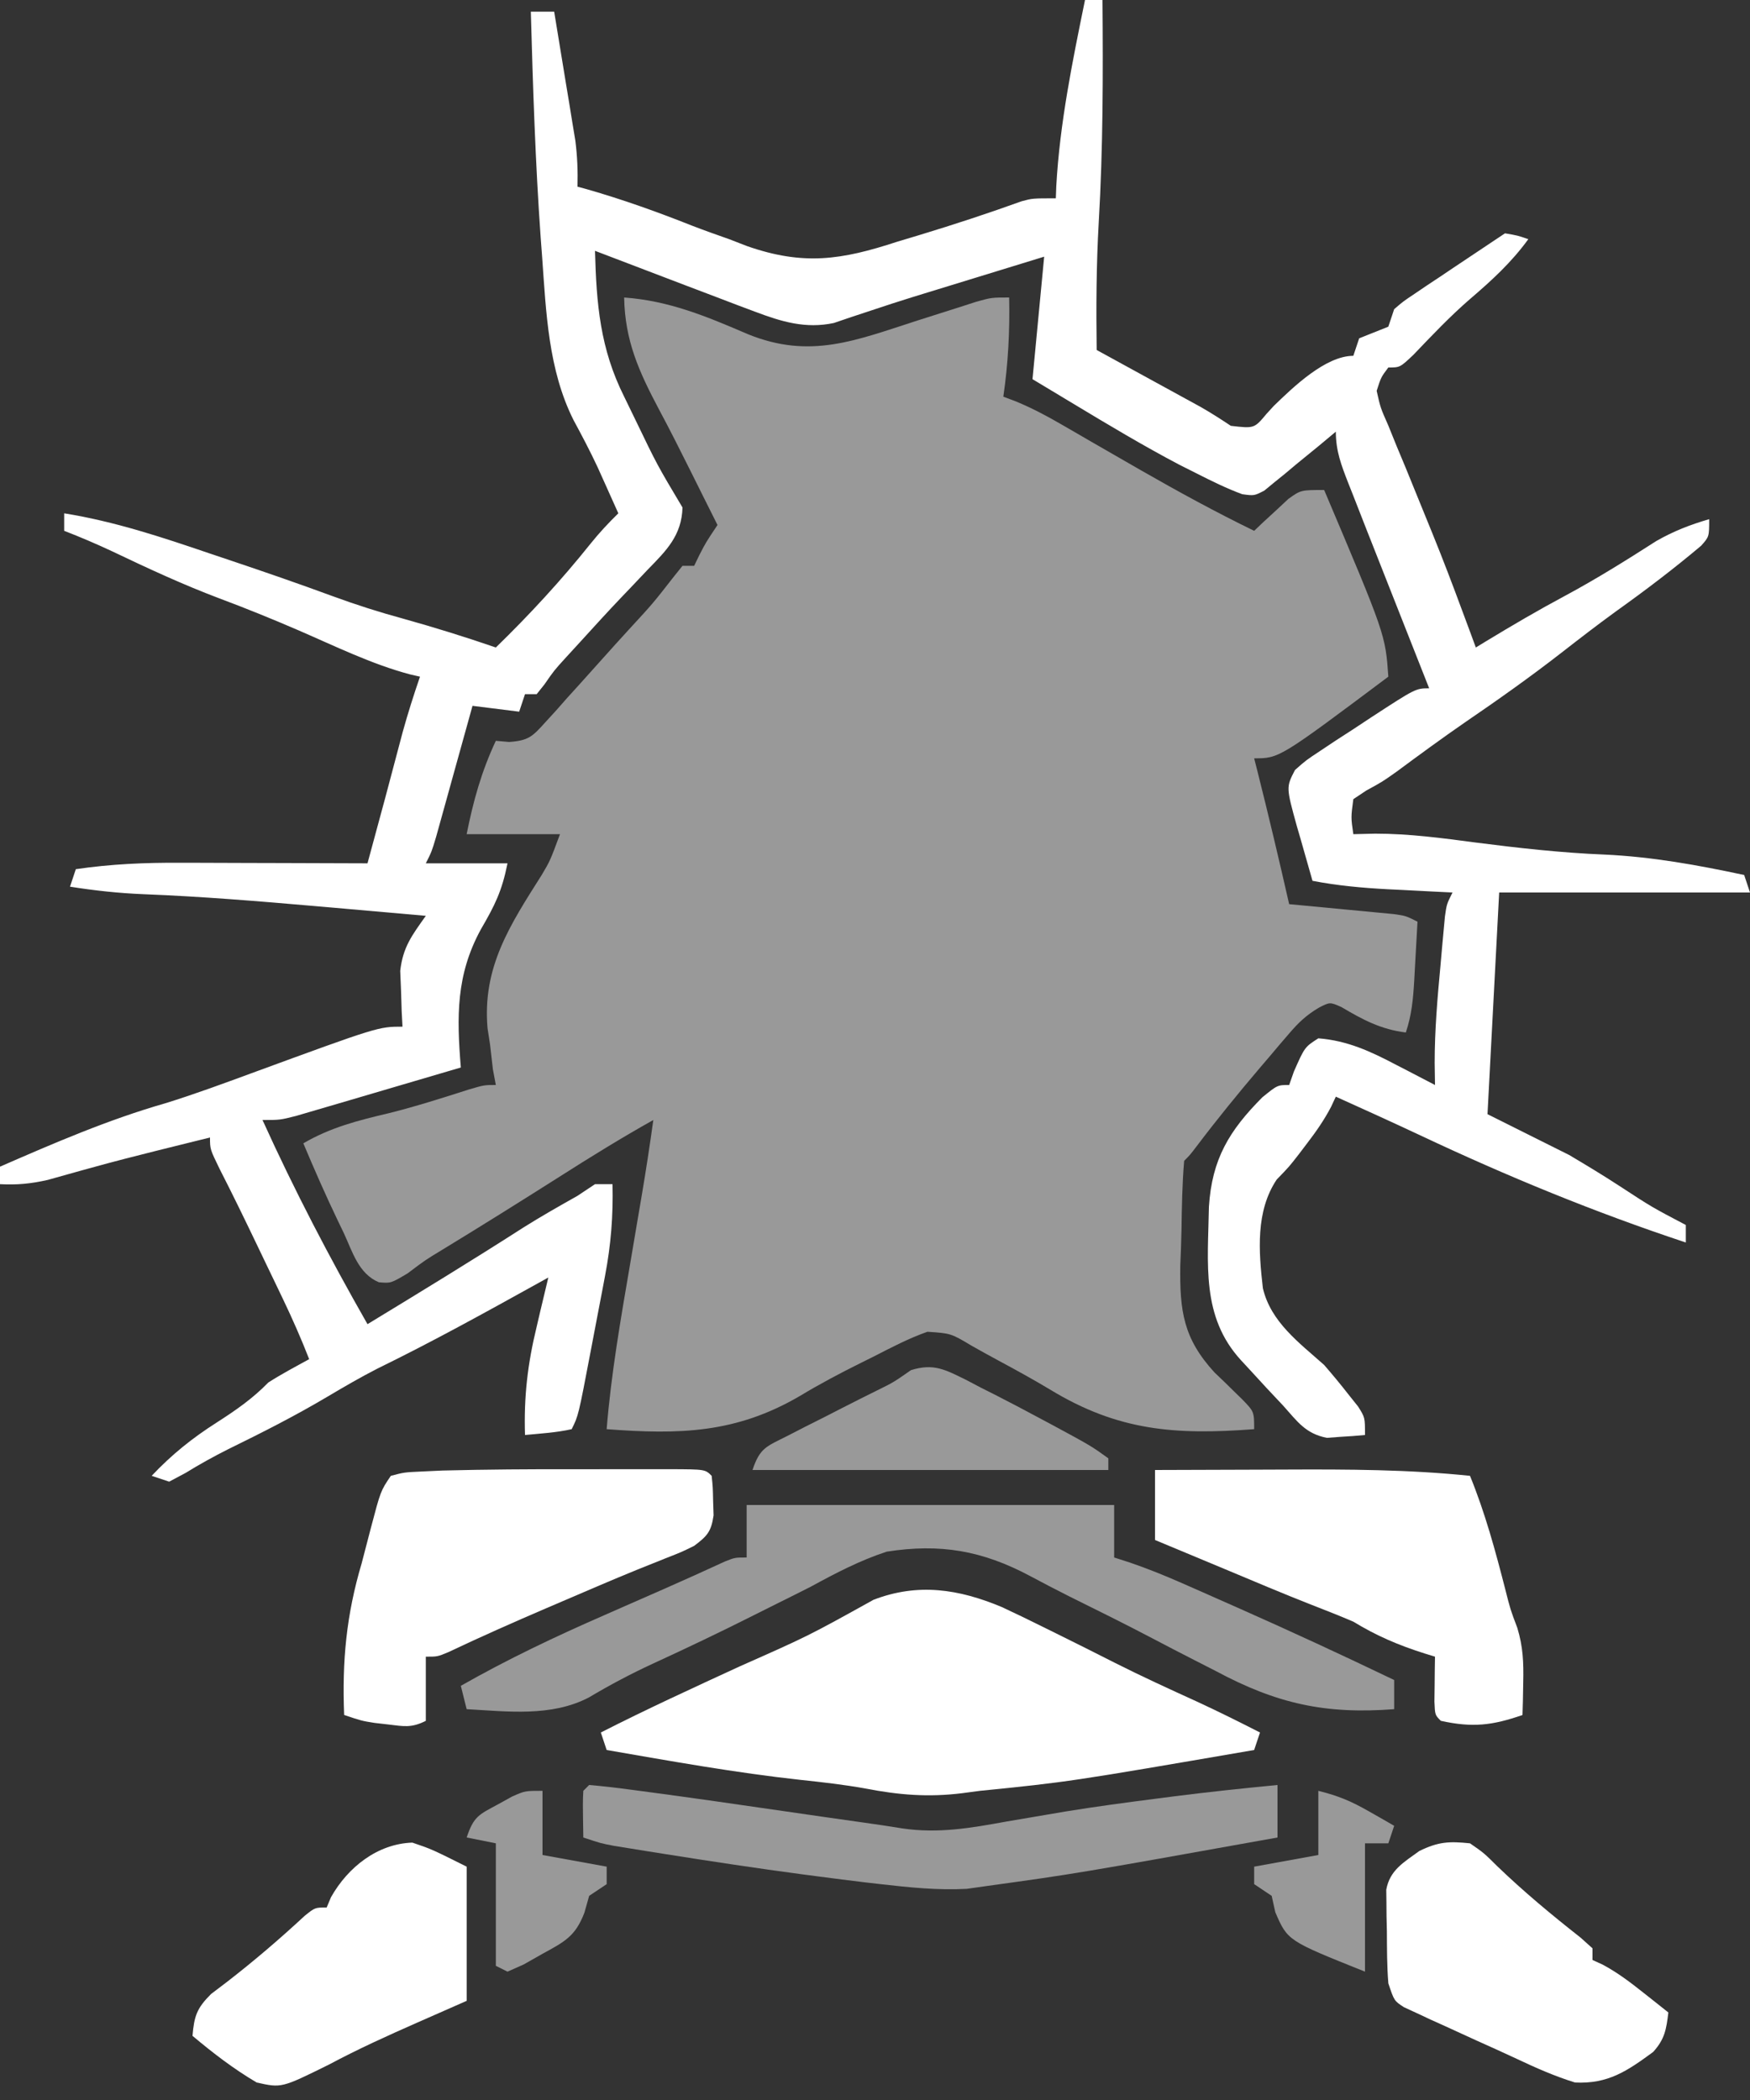 <svg width="100" height="120" viewBox="0 0 100 120" fill="none" xmlns="http://www.w3.org/2000/svg">
<rect x="0" y="0" width="100" height="120" fill="#333333" stroke="none"/>
<path d="M35.666 17C38.255 17.188 40.372 18.082 42.741 19.098C46.306 20.546 48.903 19.45 52.437 18.312C53.213 18.064 53.99 17.817 54.767 17.572C55.108 17.462 55.448 17.352 55.8 17.239C56.666 17 56.666 17 57.666 17C57.706 18.926 57.61 20.76 57.333 22.667C57.576 22.759 57.818 22.851 58.069 22.946C58.948 23.312 59.741 23.726 60.565 24.203C60.857 24.371 61.149 24.54 61.45 24.713C61.755 24.89 62.06 25.067 62.375 25.25C63.004 25.613 63.634 25.975 64.264 26.337C64.564 26.51 64.865 26.683 65.175 26.861C67.306 28.081 69.458 29.259 71.666 30.333C71.843 30.165 72.02 29.997 72.203 29.823C72.438 29.606 72.674 29.39 72.916 29.167C73.148 28.95 73.38 28.733 73.62 28.51C74.333 28 74.333 28 75.666 28C79.165 36.264 79.165 36.264 79.333 38.667C73.103 43.333 73.103 43.333 71.666 43.333C71.727 43.572 71.787 43.81 71.85 44.056C72.488 46.586 73.088 49.123 73.666 51.667C73.865 51.685 74.063 51.704 74.268 51.723C75.165 51.807 76.061 51.893 76.958 51.979C77.27 52.008 77.583 52.037 77.905 52.067C78.203 52.096 78.502 52.125 78.81 52.155C79.085 52.181 79.361 52.207 79.645 52.234C80.333 52.333 80.333 52.333 81 52.667C80.953 53.535 80.904 54.403 80.854 55.271C80.841 55.517 80.828 55.763 80.814 56.016C80.752 57.077 80.671 57.987 80.333 59C78.903 58.821 77.875 58.271 76.655 57.548C75.997 57.255 75.997 57.255 75.354 57.587C74.642 58.014 74.207 58.425 73.67 59.053C73.491 59.262 73.311 59.47 73.126 59.685C72.94 59.906 72.754 60.127 72.562 60.354C72.37 60.578 72.179 60.803 71.981 61.034C70.745 62.488 69.542 63.965 68.39 65.487C68 66 68 66 67.666 66.333C67.553 67.662 67.533 68.991 67.513 70.324C67.5 70.988 67.473 71.652 67.445 72.316C67.408 74.912 67.617 76.481 69.4 78.426C69.598 78.615 69.796 78.805 70 79C70.172 79.169 70.345 79.338 70.522 79.513C70.673 79.66 70.824 79.807 70.979 79.958C71.666 80.667 71.666 80.667 71.666 81.667C67.159 82.008 63.891 81.769 60.006 79.405C59.024 78.814 58.021 78.267 57.012 77.723C56.514 77.455 56.019 77.181 55.527 76.902C54.333 76.19 54.333 76.19 52.995 76.101C51.923 76.477 50.926 77.004 49.916 77.521C49.681 77.638 49.445 77.755 49.202 77.875C48.011 78.468 46.848 79.081 45.709 79.769C42.062 81.904 38.833 81.983 34.666 81.667C34.922 78.502 35.466 75.397 36 72.271C36.137 71.461 36.274 70.652 36.411 69.842C36.495 69.342 36.58 68.842 36.666 68.342C36.911 66.897 37.132 65.451 37.333 64C35.502 65.025 33.728 66.123 31.958 67.25C29.734 68.661 27.503 70.057 25.254 71.427C24.297 72.006 24.297 72.006 23.298 72.76C22.333 73.333 22.333 73.333 21.648 73.272C20.492 72.787 20.147 71.542 19.645 70.458C19.533 70.225 19.42 69.992 19.304 69.751C18.606 68.296 17.96 66.821 17.333 65.333C18.901 64.418 20.466 64.024 22.227 63.609C23.771 63.224 25.279 62.741 26.794 62.257C27.666 62 27.666 62 28.333 62C28.25 61.557 28.25 61.557 28.166 61.104C28.108 60.625 28.053 60.146 28 59.667C27.954 59.367 27.908 59.067 27.86 58.758C27.555 55.261 29.146 52.857 30.951 50.005C31.433 49.193 31.433 49.193 32 47.667C30.24 47.667 28.48 47.667 26.666 47.667C27.048 45.757 27.508 44.097 28.333 42.333C28.584 42.355 28.835 42.377 29.094 42.399C30.198 42.319 30.424 42.093 31.151 41.284C31.458 40.948 31.458 40.948 31.772 40.606C31.985 40.365 32.197 40.123 32.416 39.875C32.637 39.632 32.857 39.389 33.084 39.139C33.524 38.653 33.962 38.165 34.398 37.675C34.914 37.096 35.434 36.522 35.958 35.95C37.31 34.483 37.31 34.483 38.536 32.911C38.689 32.721 38.842 32.53 39 32.333C39.22 32.333 39.44 32.333 39.666 32.333C39.763 32.134 39.859 31.935 39.958 31.729C40.333 31 40.333 31 41 30C40.723 29.447 40.447 28.894 40.17 28.341C39.929 27.859 39.689 27.378 39.45 26.896C38.863 25.716 38.27 24.541 37.648 23.379C36.509 21.23 35.709 19.46 35.666 17Z" fill="white" fill-opacity="0.5"/>
<path d="M62 0C62.33 0 62.66 0 63 0C63.034 4.236 63.033 8.456 62.786 12.685C62.647 15.126 62.633 17.556 62.667 20C62.863 20.108 63.06 20.215 63.263 20.326C64.155 20.814 65.046 21.303 65.938 21.792C66.402 22.046 66.402 22.046 66.876 22.305C67.173 22.468 67.471 22.631 67.777 22.799C68.051 22.95 68.326 23.1 68.608 23.254C69.198 23.59 69.769 23.957 70.333 24.333C71.672 24.488 71.672 24.488 72.375 23.646C72.512 23.496 72.649 23.347 72.79 23.193C73.897 22.121 75.744 20.333 77.333 20.333C77.443 20.003 77.553 19.673 77.667 19.333C78.222 19.111 78.778 18.889 79.333 18.667C79.443 18.337 79.553 18.007 79.667 17.667C80.178 17.227 80.178 17.227 80.831 16.79C81.066 16.631 81.301 16.472 81.543 16.308C81.79 16.144 82.037 15.981 82.292 15.812C82.536 15.648 82.781 15.483 83.033 15.313C83.687 14.873 84.343 14.436 85 14C85.33 13.78 85.66 13.56 86 13.333C86.729 13.458 86.729 13.458 87.333 13.667C86.358 15.008 85.236 16.031 83.984 17.102C82.845 18.091 81.813 19.18 80.771 20.271C80 21 80 21 79.333 21C78.916 21.555 78.916 21.555 78.667 22.333C78.881 23.296 78.881 23.296 79.333 24.318C79.57 24.903 79.57 24.903 79.811 25.5C79.985 25.916 80.159 26.333 80.333 26.75C80.506 27.173 80.677 27.596 80.849 28.019C81.187 28.853 81.527 29.686 81.868 30.52C82.459 31.976 83.018 33.442 83.562 34.917C83.715 35.327 83.868 35.738 84.025 36.161C84.177 36.577 84.177 36.577 84.333 37C84.531 36.879 84.73 36.758 84.934 36.633C86.417 35.733 87.907 34.861 89.438 34.042C91.229 33.08 92.941 32.008 94.652 30.912C95.643 30.347 96.576 29.986 97.667 29.667C97.667 30.667 97.667 30.667 97.212 31.181C95.634 32.512 94.007 33.745 92.327 34.945C91.27 35.713 90.238 36.51 89.208 37.312C87.421 38.701 85.585 40 83.716 41.276C82.395 42.188 81.102 43.136 79.812 44.091C79 44.667 79 44.667 78.069 45.176C77.826 45.338 77.584 45.5 77.333 45.667C77.194 46.709 77.194 46.709 77.333 47.667C77.746 47.657 78.158 47.647 78.583 47.637C80.523 47.637 82.413 47.891 84.333 48.146C86.785 48.459 89.217 48.733 91.688 48.833C94.411 48.959 97.008 49.431 99.667 50C99.777 50.33 99.887 50.66 100 51C95.27 51 90.54 51 85.667 51C85.447 55.18 85.227 59.36 85 63.667C86.54 64.437 88.08 65.207 89.667 66C90.642 66.578 91.595 67.153 92.542 67.771C94.386 68.976 94.386 68.976 96.333 70C96.333 70.33 96.333 70.66 96.333 71C91.132 69.277 86.147 67.227 81.193 64.893C79.58 64.136 77.958 63.399 76.333 62.667C76.243 62.86 76.153 63.053 76.06 63.251C75.665 64.003 75.223 64.639 74.708 65.312C74.544 65.529 74.38 65.745 74.211 65.967C73.667 66.667 73.667 66.667 72.953 67.405C71.744 69.216 71.923 71.503 72.164 73.611C72.618 75.549 74.247 76.733 75.667 78C76.139 78.544 76.599 79.099 77.042 79.667C77.228 79.9 77.415 80.134 77.607 80.375C78 81 78 81 78 82C77.536 82.046 77.07 82.078 76.604 82.104C76.216 82.133 76.216 82.133 75.819 82.163C74.604 81.921 74.149 81.247 73.333 80.333C73.016 79.995 72.698 79.657 72.38 79.319C72.059 78.97 71.737 78.621 71.417 78.271C71.17 78.004 71.17 78.004 70.918 77.732C68.627 75.238 69.027 72.225 69.081 68.957C69.255 66.23 70.242 64.606 72.133 62.704C73 62 73 62 73.667 62C73.756 61.746 73.845 61.491 73.938 61.229C74.554 59.834 74.554 59.834 75.333 59.333C77.003 59.464 78.332 60.085 79.792 60.854C80.005 60.964 80.219 61.074 80.439 61.187C80.96 61.456 81.48 61.727 82 62C81.994 61.584 81.987 61.167 81.981 60.738C81.981 58.877 82.138 57.04 82.312 55.188C82.341 54.857 82.371 54.526 82.4 54.185C82.444 53.713 82.444 53.713 82.488 53.23C82.514 52.946 82.541 52.661 82.568 52.368C82.667 51.667 82.667 51.667 83 51C82.59 50.98 82.18 50.96 81.758 50.939C81.213 50.911 80.669 50.882 80.125 50.854C79.856 50.841 79.586 50.828 79.309 50.815C77.85 50.737 76.438 50.61 75 50.333C74.767 49.529 74.538 48.723 74.312 47.917C74.246 47.689 74.18 47.462 74.111 47.228C73.49 44.982 73.49 44.982 74 44C74.633 43.441 74.633 43.441 75.458 42.896C75.757 42.697 76.055 42.499 76.362 42.294C76.683 42.087 77.003 41.88 77.333 41.667C77.668 41.446 78.002 41.225 78.346 40.997C80.9 39.333 80.9 39.333 81.667 39.333C81.541 39.014 81.415 38.695 81.285 38.366C80.813 37.171 80.342 35.975 79.87 34.78C79.667 34.265 79.464 33.749 79.26 33.234C78.966 32.49 78.672 31.745 78.379 31C78.245 30.66 78.245 30.66 78.107 30.313C77.848 29.654 77.59 28.994 77.333 28.333C77.239 28.094 77.144 27.855 77.046 27.609C76.647 26.584 76.333 25.777 76.333 24.667C76.012 24.935 75.691 25.204 75.359 25.48C74.934 25.828 74.509 26.174 74.083 26.521C73.872 26.698 73.66 26.876 73.443 27.059C73.133 27.309 73.133 27.309 72.818 27.564C72.629 27.719 72.441 27.875 72.246 28.035C71.667 28.333 71.667 28.333 70.986 28.241C70.088 27.909 69.25 27.495 68.396 27.062C67.898 26.812 67.898 26.812 67.389 26.556C65.333 25.473 63.344 24.282 61.354 23.083C60.189 22.382 60.189 22.382 59 21.667C59.22 19.357 59.44 17.047 59.667 14.667C59.091 14.844 58.516 15.021 57.923 15.203C53.319 16.62 53.319 16.62 52.162 16.972C51.377 17.216 50.595 17.469 49.816 17.731C49.438 17.856 49.06 17.981 48.671 18.109C48.333 18.224 47.996 18.339 47.648 18.457C46.035 18.801 44.658 18.383 43.146 17.812C42.837 17.697 42.529 17.581 42.211 17.462C41.811 17.31 41.412 17.157 41 17C40.402 16.773 39.804 16.546 39.206 16.319C37.47 15.659 35.734 14.997 34 14.333C34.081 17.37 34.291 19.922 35.667 22.667C35.886 23.118 36.105 23.569 36.324 24.021C37.553 26.572 37.553 26.572 39 29C38.955 30.594 38.082 31.458 37.021 32.542C36.688 32.893 36.355 33.245 36.022 33.596C35.768 33.862 35.768 33.862 35.508 34.133C34.715 34.966 33.941 35.816 33.167 36.667C32.77 37.1 32.77 37.1 32.365 37.542C31.665 38.309 31.665 38.309 31.115 39.104C30.967 39.29 30.819 39.475 30.667 39.667C30.447 39.667 30.227 39.667 30 39.667C29.835 40.162 29.835 40.162 29.667 40.667C28.787 40.557 27.907 40.447 27 40.333C26.897 40.707 26.897 40.707 26.791 41.088C26.48 42.212 26.167 43.335 25.854 44.458C25.691 45.046 25.691 45.046 25.525 45.646C25.421 46.02 25.317 46.394 25.21 46.779C25.066 47.297 25.066 47.297 24.919 47.826C24.667 48.667 24.667 48.667 24.333 49.333C25.873 49.333 27.413 49.333 29 49.333C28.682 50.925 28.278 51.731 27.479 53.104C26.055 55.712 26.096 58.098 26.333 61C24.703 61.482 23.071 61.962 21.439 62.44C20.945 62.585 20.451 62.73 19.956 62.877C19.319 63.065 18.68 63.251 18.042 63.438C17.671 63.546 17.301 63.655 16.919 63.767C16 64 16 64 15 64C16.814 68.002 18.822 71.851 21 75.667C23.986 73.85 26.969 72.032 29.91 70.143C30.922 69.506 31.958 68.92 33 68.333C33.33 68.113 33.66 67.893 34 67.667C34.33 67.667 34.66 67.667 35 67.667C35.041 69.481 34.915 71.113 34.574 72.904C34.531 73.135 34.487 73.366 34.442 73.605C34.35 74.088 34.258 74.572 34.164 75.055C34.02 75.796 33.88 76.538 33.74 77.28C33.051 80.897 33.051 80.897 32.667 81.667C31.784 81.865 30.903 81.914 30 82C29.93 79.819 30.151 77.927 30.667 75.812C30.73 75.54 30.794 75.267 30.859 74.986C31.014 74.323 31.174 73.662 31.333 73C31.152 73.101 30.971 73.201 30.785 73.305C27.739 74.995 24.7 76.675 21.57 78.204C20.592 78.705 19.653 79.251 18.708 79.812C16.863 80.908 14.976 81.864 13.05 82.806C12.207 83.229 11.407 83.674 10.604 84.167C10.14 84.414 10.14 84.414 9.667 84.667C9.337 84.557 9.007 84.447 8.667 84.333C9.813 83.119 10.969 82.19 12.375 81.292C13.473 80.588 14.425 79.93 15.333 79C16.092 78.514 16.876 78.1 17.667 77.667C17.214 76.505 16.718 75.378 16.18 74.254C16.022 73.925 15.865 73.597 15.703 73.258C15.54 72.919 15.377 72.579 15.208 72.229C15.048 71.893 14.887 71.558 14.721 71.212C14.012 69.732 13.298 68.258 12.55 66.798C12 65.667 12 65.667 12 65C11.215 65.194 10.43 65.388 9.646 65.583C9.407 65.642 9.168 65.702 8.922 65.763C7.697 66.068 6.475 66.382 5.258 66.719C5.036 66.78 4.814 66.841 4.585 66.904C3.968 67.075 3.352 67.248 2.736 67.422C1.775 67.642 0.979 67.718 0 67.667C0 67.337 0 67.007 0 66.667C3.111 65.309 6.186 63.98 9.453 63.042C11.108 62.53 12.728 61.931 14.354 61.333C21.624 58.667 21.624 58.667 23 58.667C22.985 58.377 22.969 58.087 22.953 57.789C22.941 57.405 22.929 57.021 22.917 56.625C22.901 56.246 22.886 55.867 22.87 55.477C23.026 54.108 23.547 53.442 24.333 52.333C22.521 52.172 20.709 52.012 18.896 51.854C18.496 51.819 18.496 51.819 18.087 51.784C14.794 51.498 11.503 51.226 8.199 51.097C6.776 51.04 5.405 50.889 4 50.667C4.11 50.337 4.22 50.007 4.333 49.667C6.345 49.372 8.291 49.289 10.323 49.301C10.783 49.301 10.783 49.301 11.253 49.302C12.224 49.304 13.195 49.308 14.167 49.312C14.829 49.314 15.491 49.316 16.154 49.317C17.769 49.321 19.384 49.327 21 49.333C21.684 46.835 22.354 44.333 23.012 41.827C23.308 40.759 23.639 39.714 24 38.667C23.81 38.623 23.62 38.58 23.424 38.535C21.23 37.951 19.141 36.92 17.062 36.021C15.56 35.372 14.054 34.76 12.521 34.188C10.44 33.401 8.443 32.475 6.438 31.517C5.523 31.089 4.609 30.696 3.667 30.333C3.667 30.003 3.667 29.673 3.667 29.333C6.536 29.793 9.238 30.691 11.979 31.625C12.415 31.771 12.85 31.918 13.286 32.064C15.199 32.708 17.105 33.366 18.999 34.064C20.333 34.554 21.669 34.98 23.042 35.354C24.827 35.852 26.581 36.396 28.333 37C30.263 35.123 32.068 33.166 33.75 31.062C34.249 30.439 34.764 29.891 35.333 29.333C35.091 28.791 34.848 28.25 34.604 27.708C34.453 27.372 34.302 27.036 34.146 26.69C33.717 25.773 33.252 24.89 32.771 24C31.33 21.126 31.207 17.85 30.979 14.688C30.952 14.321 30.924 13.955 30.896 13.577C30.59 9.279 30.453 4.974 30.333 0.667C30.773 0.667 31.213 0.667 31.667 0.667C31.891 2.02 32.112 3.375 32.333 4.729C32.397 5.113 32.461 5.496 32.526 5.891C32.586 6.262 32.646 6.632 32.708 7.014C32.764 7.355 32.82 7.695 32.878 8.046C32.991 8.933 33.023 9.774 33 10.667C33.179 10.716 33.358 10.765 33.542 10.815C35.58 11.399 37.559 12.107 39.529 12.889C40.236 13.163 40.951 13.415 41.667 13.667C42.181 13.866 42.181 13.866 42.705 14.069C45.922 15.186 48.08 14.858 51.271 13.812C51.686 13.688 52.101 13.563 52.528 13.434C54.495 12.837 56.446 12.198 58.38 11.5C59 11.333 59 11.333 60.333 11.333C60.342 11.102 60.35 10.87 60.359 10.632C60.561 7.024 61.279 3.534 62 0Z" fill="white"/>
<path d="M57.25 91.833C58.062 92.213 58.865 92.599 59.666 93C59.883 93.107 60.1 93.214 60.323 93.324C61.452 93.881 62.577 94.446 63.699 95.015C65.24 95.793 66.807 96.51 68.379 97.226C69.601 97.79 70.801 98.388 72 99C71.835 99.495 71.835 99.495 71.666 100C61.065 101.823 61.065 101.823 56 102.333C55.498 102.4 55.498 102.4 54.987 102.468C53.034 102.71 51.369 102.571 49.44 102.199C48.214 101.978 46.987 101.839 45.75 101.708C42.031 101.3 38.351 100.639 34.666 100C34.556 99.67 34.446 99.34 34.333 99C36.952 97.664 39.622 96.442 42.291 95.212C46.193 93.482 46.193 93.482 49.916 91.416C52.454 90.44 54.785 90.8 57.25 91.833Z" fill="white"/>
<path d="M42.666 86C49.596 86 56.526 86 63.666 86C63.666 86.99 63.666 87.98 63.666 89C63.959 89.094 64.251 89.188 64.553 89.285C65.557 89.629 66.514 90.013 67.485 90.44C67.826 90.59 68.167 90.74 68.519 90.894C69.056 91.132 69.056 91.132 69.604 91.375C69.972 91.537 70.339 91.7 70.718 91.867C73.723 93.199 76.703 94.578 79.666 96C79.666 96.55 79.666 97.1 79.666 97.667C75.738 97.97 72.948 97.355 69.458 95.479C69.057 95.273 68.655 95.068 68.252 94.864C67.453 94.457 66.657 94.044 65.863 93.626C64.276 92.791 62.668 91.998 61.062 91.202C60.322 90.829 59.588 90.447 58.858 90.056C56.138 88.606 53.726 88.186 50.666 88.667C49.125 89.174 47.755 89.891 46.333 90.667C45.697 90.991 45.058 91.308 44.419 91.626C43.971 91.848 43.525 92.072 43.078 92.297C41.173 93.256 39.25 94.174 37.312 95.064C36.043 95.65 34.848 96.285 33.645 97C31.5 98.116 29.012 97.798 26.666 97.667C26.556 97.227 26.446 96.787 26.333 96.333C29.001 94.815 31.729 93.519 34.541 92.292C34.929 92.121 35.316 91.951 35.716 91.775C36.467 91.444 37.218 91.115 37.97 90.786C39.13 90.276 40.284 89.753 41.435 89.223C42 89 42 89 42.666 89C42.666 88.01 42.666 87.02 42.666 86Z" fill="white" fill-opacity="0.5"/>
<path d="M32.814 83.957C33.762 83.959 34.709 83.957 35.657 83.955C36.259 83.955 36.861 83.956 37.463 83.956C37.747 83.956 38.031 83.955 38.323 83.954C40.295 83.962 40.295 83.962 40.666 84.334C40.734 84.987 40.734 84.987 40.75 85.792C40.758 86.056 40.767 86.32 40.776 86.592C40.638 87.527 40.417 87.77 39.666 88.334C38.94 88.691 38.94 88.691 38.041 89.042C37.512 89.255 37.512 89.255 36.972 89.472C36.77 89.553 36.567 89.634 36.358 89.718C34.946 90.294 33.547 90.899 32.145 91.5C31.842 91.63 31.538 91.76 31.225 91.894C29.342 92.702 27.473 93.531 25.621 94.408C25 94.667 25 94.667 24.333 94.667C24.333 95.877 24.333 97.087 24.333 98.334C23.508 98.746 23.095 98.652 22.187 98.542C21.796 98.497 21.796 98.497 21.397 98.451C20.666 98.334 20.666 98.334 19.666 98C19.543 94.918 19.79 92.286 20.666 89.334C20.84 88.667 21.014 88.001 21.187 87.334C21.751 85.194 21.751 85.194 22.333 84.334C23.097 84.132 23.097 84.132 24.099 84.086C24.683 84.059 24.683 84.059 25.28 84.031C27.791 83.967 30.302 83.951 32.814 83.957Z" fill="white"/>
<path d="M66 84C67.867 83.992 69.734 83.986 71.601 83.982C72.234 83.98 72.868 83.978 73.501 83.975C77.018 83.959 80.497 83.971 84 84.333C84.862 86.445 85.446 88.599 86.012 90.805C86.31 91.981 86.31 91.981 86.704 93.021C87.032 94.106 87.067 94.995 87.042 96.125C87.036 96.478 87.03 96.831 87.023 97.195C87.016 97.461 87.008 97.726 87 98C85.286 98.595 84.152 98.734 82.333 98.333C82 98 82 98 81.967 97.238C81.971 96.933 81.975 96.627 81.979 96.312C81.982 96.006 81.985 95.7 81.988 95.384C81.992 95.147 81.996 94.911 82 94.667C81.803 94.606 81.606 94.546 81.402 94.483C79.912 94.009 78.671 93.483 77.333 92.667C76.54 92.326 75.738 92.013 74.934 91.699C73.277 91.05 71.641 90.353 70 89.667C69.25 89.354 68.5 89.041 67.75 88.729C67.172 88.489 66.595 88.248 66 88C66 86.68 66 85.36 66 84Z" fill="white"/>
<path d="M84 105.333C84.796 105.884 84.796 105.884 85.563 106.646C87.079 108.104 88.662 109.419 90.315 110.718C90.654 111.022 90.654 111.022 91 111.333C91 111.553 91 111.773 91 112C91.188 112.085 91.375 112.17 91.568 112.258C92.432 112.719 93.151 113.267 93.917 113.875C94.183 114.086 94.45 114.296 94.724 114.513C94.925 114.674 95.126 114.835 95.334 115C95.219 115.964 95.128 116.526 94.466 117.255C92.991 118.337 91.894 119.095 90 119C88.839 118.641 87.752 118.159 86.654 117.64C85.888 117.281 85.117 116.935 84.345 116.589C83.765 116.324 83.184 116.058 82.605 115.792C82.321 115.664 82.037 115.536 81.745 115.404C81.349 115.218 81.349 115.218 80.944 115.029C80.706 114.919 80.468 114.809 80.223 114.696C79.667 114.333 79.667 114.333 79.334 113.333C79.251 112.335 79.257 111.335 79.25 110.333C79.243 110.06 79.237 109.787 79.23 109.505C79.228 109.242 79.226 108.979 79.224 108.708C79.221 108.469 79.218 108.229 79.215 107.982C79.421 106.857 80.218 106.418 81.105 105.771C82.188 105.242 82.804 105.208 84 105.333Z" fill="white"/>
<path d="M23.562 105.292C24.667 105.667 24.667 105.667 26.667 106.667C26.667 109.197 26.667 111.727 26.667 114.334C25.745 114.739 24.824 115.145 23.875 115.563C22.152 116.322 20.453 117.091 18.792 117.979C16.083 119.318 16.083 119.318 14.667 119C13.348 118.223 12.171 117.317 11 116.334C11.095 115.205 11.247 114.753 12.062 113.942C12.372 113.707 12.681 113.472 13 113.229C14.534 112.038 15.984 110.799 17.408 109.478C18 109 18 109 18.667 109C18.748 108.807 18.829 108.613 18.913 108.413C19.887 106.685 21.58 105.359 23.562 105.292Z" fill="white"/>
<path d="M33.666 102C34.445 102.066 35.207 102.153 35.98 102.259C36.337 102.306 36.337 102.306 36.7 102.354C39.463 102.72 42.221 103.12 44.979 103.521C46.461 103.736 47.943 103.951 49.426 104.158C50.136 104.258 50.845 104.363 51.552 104.479C53.619 104.787 55.498 104.456 57.541 104.083C58.279 103.957 59.016 103.832 59.754 103.707C60.312 103.612 60.312 103.612 60.882 103.515C62.632 103.23 64.387 102.996 66.145 102.771C66.451 102.731 66.756 102.692 67.07 102.651C69.044 102.399 71.019 102.191 73 102C73 102.99 73 103.98 73 105C61.459 107.07 61.459 107.07 56.395 107.771C56.015 107.825 55.635 107.878 55.243 107.934C53.581 108.022 51.984 107.856 50.333 107.667C50.043 107.633 49.754 107.6 49.455 107.566C48.566 107.459 47.679 107.346 46.791 107.229C46.468 107.187 46.146 107.145 45.813 107.101C43.231 106.756 40.656 106.367 38.083 105.958C37.544 105.873 37.544 105.873 36.995 105.786C36.661 105.732 36.328 105.678 35.984 105.622C35.689 105.575 35.394 105.527 35.09 105.478C34.333 105.333 34.333 105.333 33.333 105C33.3 102.949 33.3 102.949 33.333 102.333C33.443 102.223 33.553 102.113 33.666 102Z" fill="white" fill-opacity="0.5"/>
<path d="M55.225 78.86C55.495 79.002 55.764 79.145 56.042 79.291C56.459 79.501 56.459 79.501 56.885 79.715C57.706 80.133 58.521 80.563 59.333 81C59.559 81.12 59.785 81.24 60.017 81.364C62.346 82.621 62.346 82.621 63.333 83.333C63.333 83.553 63.333 83.773 63.333 84C56.623 84 49.913 84 43 84C43.425 82.724 43.797 82.66 44.973 82.062C45.476 81.803 45.476 81.803 45.99 81.539C46.521 81.272 46.521 81.272 47.062 81C47.41 80.822 47.757 80.644 48.115 80.461C48.786 80.118 49.458 79.78 50.133 79.446C51.053 78.993 51.053 78.993 52.056 78.294C53.365 77.886 54.024 78.273 55.225 78.86Z" fill="white" fill-opacity="0.5"/>
<path d="M75.334 102.333C76.498 102.624 77.229 102.935 78.25 103.521C78.517 103.672 78.783 103.824 79.058 103.98C79.259 104.097 79.46 104.213 79.667 104.333C79.557 104.663 79.447 104.993 79.334 105.333C78.894 105.333 78.454 105.333 78 105.333C78 107.753 78 110.173 78 112.666C73.577 110.897 73.577 110.897 72.875 109.271C72.772 108.806 72.772 108.806 72.667 108.333C72.337 108.113 72.007 107.893 71.667 107.666C71.667 107.336 71.667 107.006 71.667 106.666C73.482 106.336 73.482 106.336 75.334 106C75.334 104.79 75.334 103.58 75.334 102.333Z" fill="white" fill-opacity="0.5"/>
<path d="M31 102.333C31 103.543 31 104.753 31 106C32.21 106.22 33.42 106.44 34.667 106.666C34.667 106.996 34.667 107.326 34.667 107.666C34.337 107.886 34.007 108.106 33.667 108.333C33.578 108.65 33.488 108.966 33.396 109.293C32.877 110.656 32.263 110.952 31 111.646C30.643 111.848 30.285 112.05 29.917 112.259C29.463 112.461 29.463 112.461 29 112.666C28.78 112.556 28.56 112.446 28.334 112.333C28.334 110.023 28.334 107.713 28.334 105.333C27.784 105.223 27.234 105.113 26.667 105C27.072 103.786 27.364 103.694 28.459 103.104C28.723 102.958 28.986 102.813 29.258 102.662C30 102.333 30 102.333 31 102.333Z" fill="white" fill-opacity="0.5"/>
</svg>

